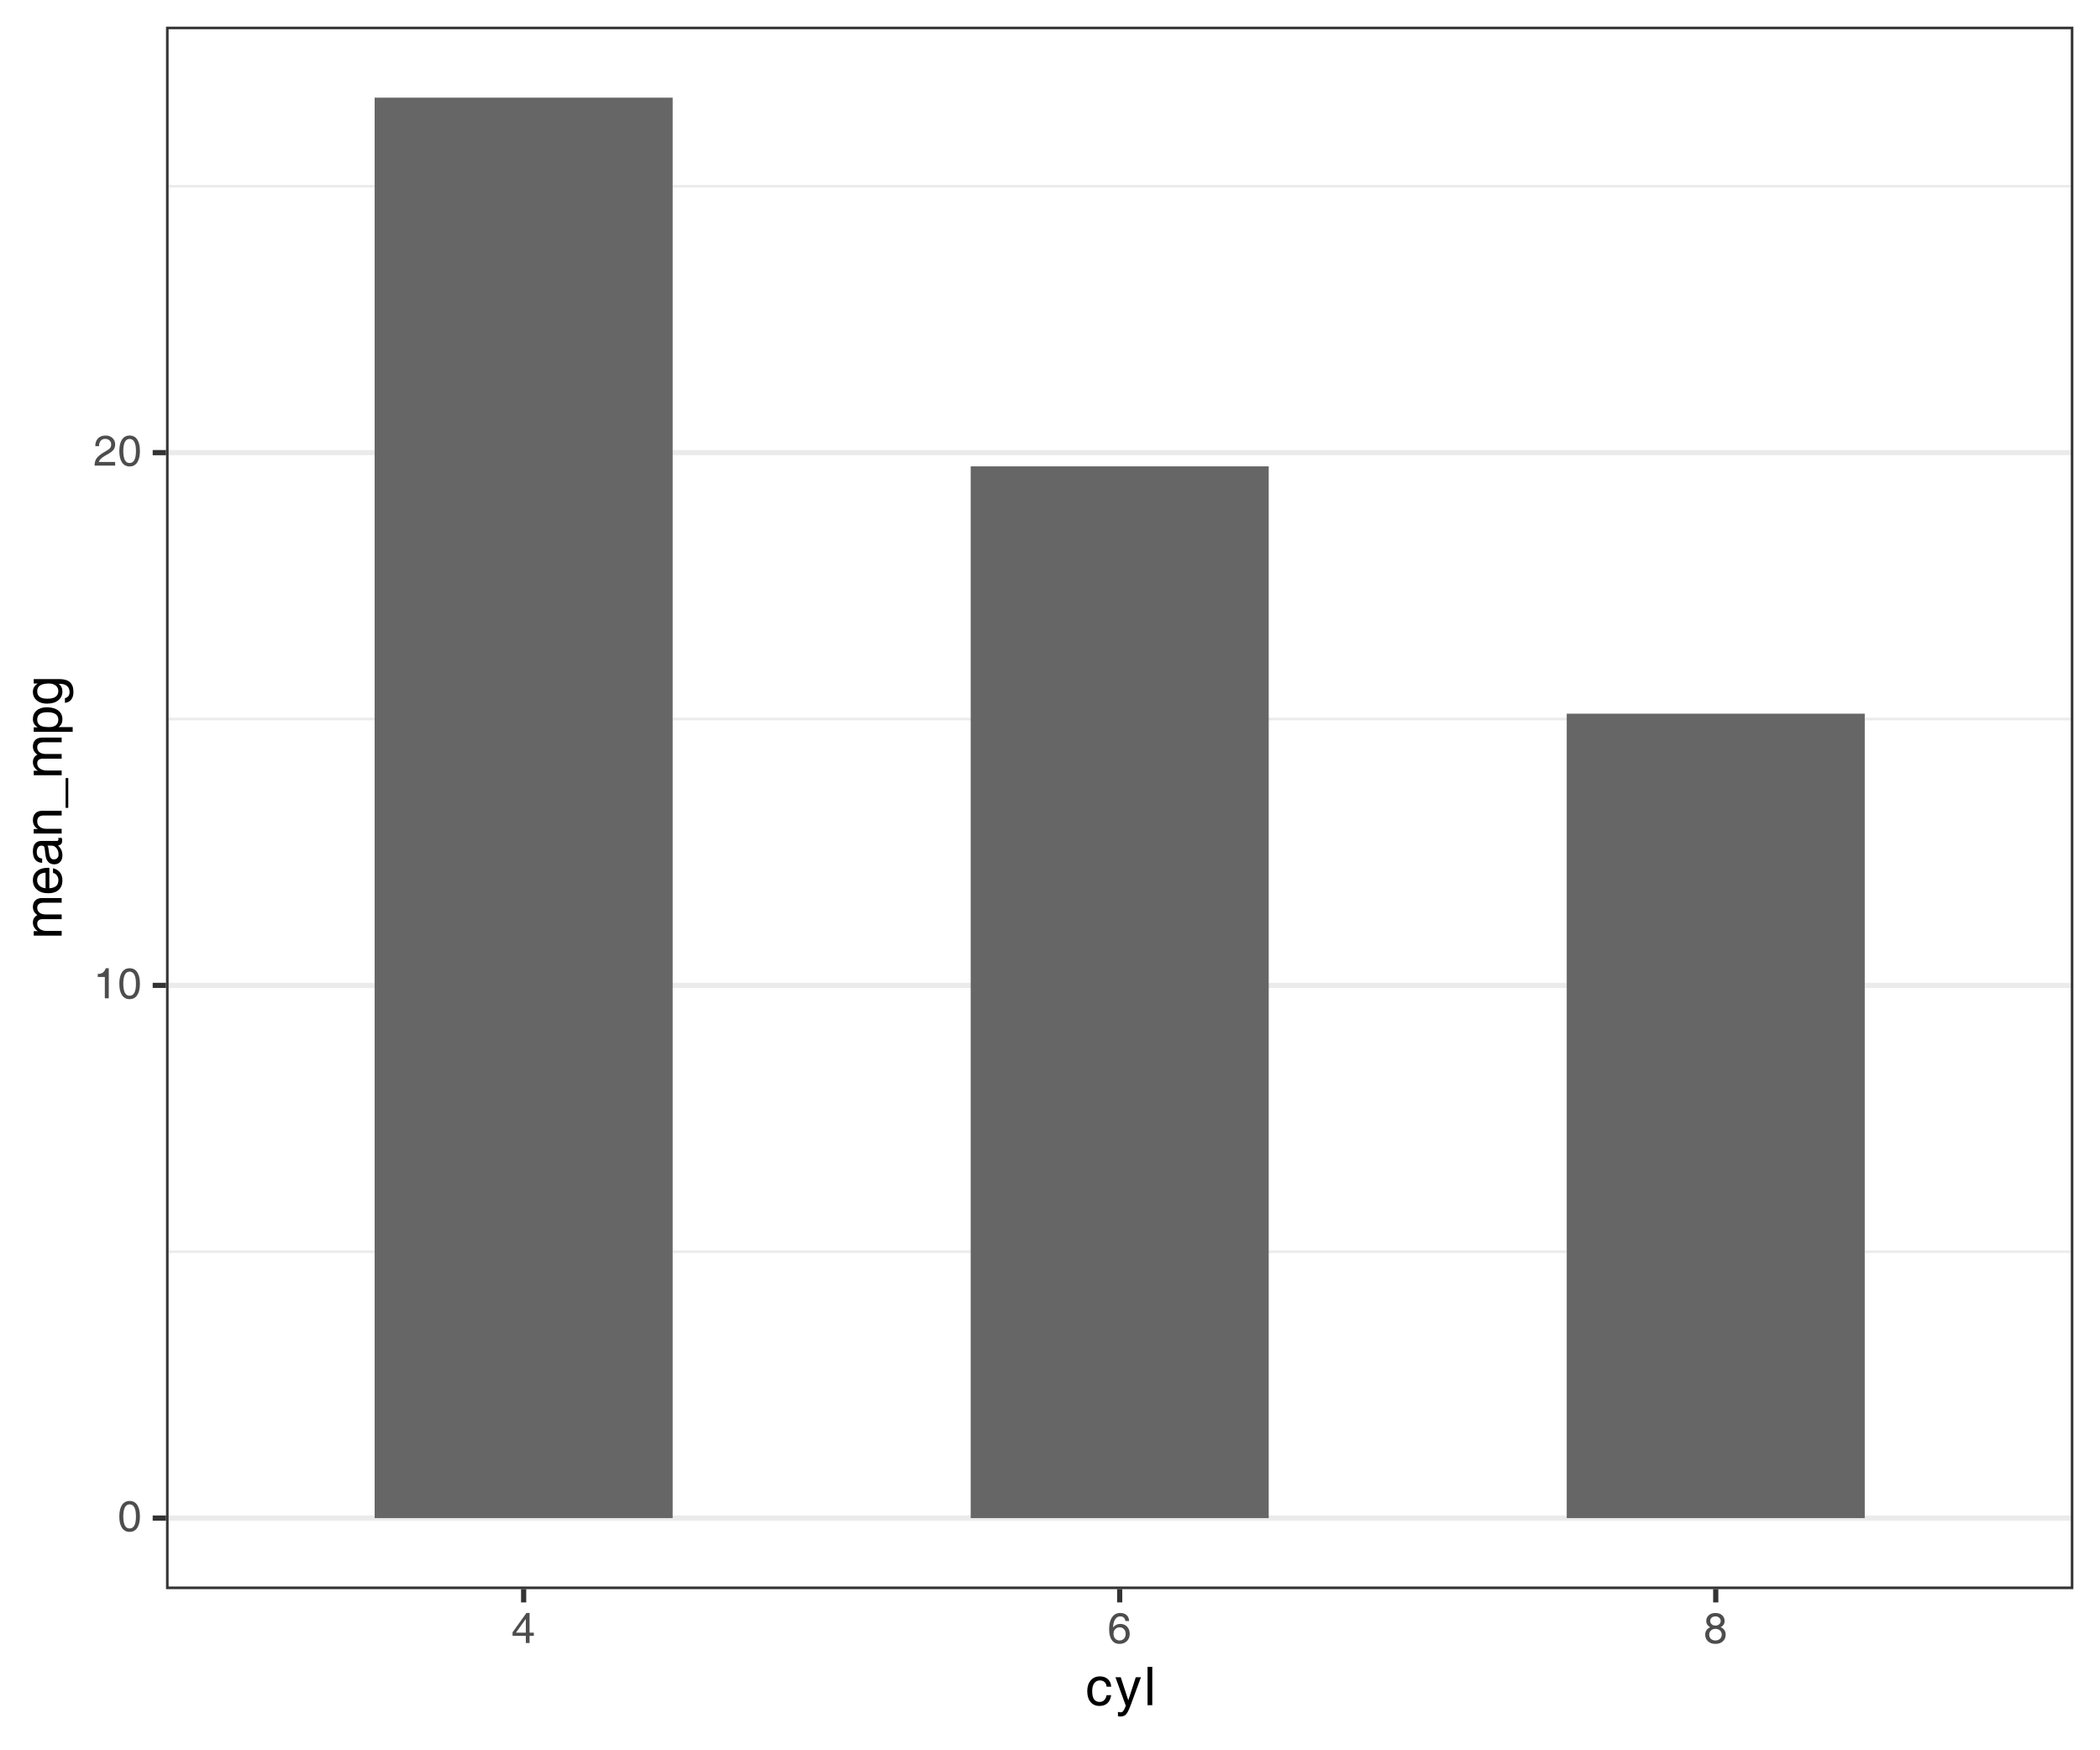 <?xml version="1.0" encoding="UTF-8"?>
<svg xmlns="http://www.w3.org/2000/svg" xmlns:xlink="http://www.w3.org/1999/xlink" width="432pt" height="360pt" viewBox="0 0 432 360" version="1.1">
<defs>
<g>
<symbol overflow="visible" id="glyph0-0">
<path style="stroke:none;" d="M 0 -5.469 L 2.438 -5.469 L 2.438 0 L 0 0 Z M 0.422 -5.047 L 0.422 -0.422 L 2.016 -0.422 L 2.016 -5.047 Z M 0.422 -5.047 "/>
</symbol>
<symbol overflow="visible" id="glyph0-1">
<path style="stroke:none;" d="M 2.438 0.172 C 1.77 0.172 1.25 -0.102 0.875 -0.656 C 0.508 -1.207 0.328 -1.988 0.328 -3 C 0.328 -4.02 0.508 -4.805 0.875 -5.359 C 1.25 -5.91 1.77 -6.188 2.438 -6.188 C 3.125 -6.188 3.648 -5.91 4.016 -5.359 C 4.379 -4.805 4.562 -4.02 4.562 -3 C 4.562 -1.988 4.379 -1.207 4.016 -0.656 C 3.648 -0.102 3.125 0.172 2.438 0.172 Z M 2.438 -0.531 C 2.875 -0.531 3.203 -0.734 3.422 -1.141 C 3.641 -1.555 3.75 -2.176 3.75 -3 C 3.75 -3.832 3.641 -4.453 3.422 -4.859 C 3.203 -5.273 2.875 -5.484 2.438 -5.484 C 2.008 -5.484 1.688 -5.273 1.469 -4.859 C 1.258 -4.453 1.148 -3.832 1.141 -3 C 1.148 -2.176 1.258 -1.555 1.469 -1.141 C 1.688 -0.734 2.008 -0.531 2.438 -0.531 Z M 2.438 -0.531 "/>
</symbol>
<symbol overflow="visible" id="glyph0-2">
<path style="stroke:none;" d="M 2.344 0 L 2.344 -4.391 L 0.891 -4.391 L 0.891 -5.016 C 1.316 -5.004 1.66 -5.094 1.922 -5.281 C 2.191 -5.477 2.395 -5.781 2.531 -6.188 L 3.156 -6.188 L 3.156 0 Z M 2.344 0 "/>
</symbol>
<symbol overflow="visible" id="glyph0-3">
<path style="stroke:none;" d="M 4.469 -4.359 C 4.469 -3.91 4.348 -3.535 4.109 -3.234 C 3.879 -2.941 3.441 -2.617 2.797 -2.266 C 2.098 -1.879 1.617 -1.531 1.359 -1.219 C 1.254 -1.082 1.172 -0.926 1.109 -0.75 L 4.469 -0.75 L 4.469 0 L 0.234 0 C 0.234 -0.645 0.395 -1.176 0.719 -1.594 C 1.039 -2.008 1.645 -2.461 2.531 -2.953 C 2.969 -3.191 3.266 -3.41 3.422 -3.609 C 3.578 -3.805 3.656 -4.066 3.656 -4.391 C 3.656 -4.711 3.535 -4.977 3.297 -5.188 C 3.066 -5.395 2.77 -5.5 2.406 -5.5 C 2.02 -5.5 1.719 -5.367 1.5 -5.109 C 1.281 -4.848 1.16 -4.477 1.141 -4 L 0.391 -4 C 0.379 -4.676 0.562 -5.207 0.938 -5.594 C 1.312 -5.988 1.836 -6.188 2.516 -6.188 C 3.086 -6.188 3.555 -6.016 3.922 -5.672 C 4.285 -5.336 4.469 -4.898 4.469 -4.359 Z M 4.469 -4.359 "/>
</symbol>
<symbol overflow="visible" id="glyph0-4">
<path style="stroke:none;" d="M 2.953 -1.484 L 0.219 -1.484 L 0.219 -2.203 L 3.078 -6.188 L 3.719 -6.188 L 3.719 -2.141 L 4.594 -2.141 L 4.594 -1.484 L 3.719 -1.484 L 3.719 0 L 2.953 0 Z M 2.953 -2.141 L 2.953 -4.969 L 0.969 -2.203 L 0.938 -2.141 Z M 2.953 -2.141 "/>
</symbol>
<symbol overflow="visible" id="glyph0-5">
<path style="stroke:none;" d="M 2.609 -6.188 C 3.16 -6.188 3.598 -6.039 3.922 -5.75 C 4.242 -5.457 4.414 -5.051 4.438 -4.531 L 3.672 -4.531 C 3.641 -4.832 3.531 -5.066 3.344 -5.234 C 3.164 -5.398 2.922 -5.484 2.609 -5.484 C 2.141 -5.484 1.773 -5.254 1.516 -4.797 C 1.285 -4.41 1.16 -3.879 1.141 -3.203 C 1.523 -3.691 2.016 -3.938 2.609 -3.938 C 3.191 -3.938 3.66 -3.75 4.016 -3.375 C 4.379 -3 4.562 -2.5 4.562 -1.875 C 4.562 -1.258 4.363 -0.766 3.969 -0.391 C 3.582 -0.016 3.07 0.172 2.438 0.172 C 1.77 0.172 1.25 -0.086 0.875 -0.609 C 0.508 -1.141 0.328 -1.883 0.328 -2.844 C 0.328 -3.914 0.531 -4.738 0.938 -5.312 C 1.332 -5.895 1.891 -6.188 2.609 -6.188 Z M 1.234 -1.875 C 1.234 -1.477 1.348 -1.156 1.578 -0.906 C 1.816 -0.656 2.117 -0.531 2.484 -0.531 C 2.848 -0.531 3.145 -0.656 3.375 -0.906 C 3.613 -1.156 3.734 -1.477 3.734 -1.875 C 3.734 -2.281 3.613 -2.609 3.375 -2.859 C 3.145 -3.109 2.848 -3.234 2.484 -3.234 C 2.117 -3.234 1.816 -3.109 1.578 -2.859 C 1.348 -2.609 1.234 -2.281 1.234 -1.875 Z M 1.234 -1.875 "/>
</symbol>
<symbol overflow="visible" id="glyph0-6">
<path style="stroke:none;" d="M 3.516 -3.266 C 3.68 -3.191 3.832 -3.102 3.969 -3 C 4.352 -2.688 4.547 -2.27 4.547 -1.75 C 4.547 -1.176 4.352 -0.711 3.969 -0.359 C 3.582 -0.004 3.07 0.172 2.438 0.172 C 1.801 0.172 1.289 -0.004 0.906 -0.359 C 0.52 -0.711 0.328 -1.176 0.328 -1.75 C 0.328 -2.27 0.523 -2.688 0.922 -3 C 1.047 -3.102 1.191 -3.191 1.359 -3.266 C 1.254 -3.328 1.156 -3.391 1.062 -3.453 C 0.719 -3.723 0.547 -4.078 0.547 -4.516 C 0.547 -5.016 0.719 -5.414 1.062 -5.719 C 1.414 -6.031 1.875 -6.188 2.438 -6.188 C 3.008 -6.188 3.469 -6.031 3.812 -5.719 C 4.156 -5.414 4.328 -5.016 4.328 -4.516 C 4.328 -4.078 4.156 -3.723 3.812 -3.453 C 3.719 -3.379 3.617 -3.316 3.516 -3.266 Z M 2.438 -3.594 C 2.75 -3.594 3.004 -3.68 3.203 -3.859 C 3.41 -4.035 3.516 -4.266 3.516 -4.547 C 3.516 -4.816 3.41 -5.039 3.203 -5.219 C 3.004 -5.395 2.75 -5.484 2.438 -5.484 C 2.125 -5.484 1.863 -5.395 1.656 -5.219 C 1.457 -5.039 1.359 -4.816 1.359 -4.547 C 1.359 -4.266 1.461 -4.035 1.672 -3.859 C 1.867 -3.68 2.125 -3.594 2.438 -3.594 Z M 2.438 -2.922 C 2.062 -2.922 1.754 -2.805 1.516 -2.578 C 1.273 -2.359 1.156 -2.07 1.156 -1.719 C 1.156 -1.375 1.273 -1.086 1.516 -0.859 C 1.754 -0.641 2.062 -0.531 2.438 -0.531 C 2.812 -0.531 3.117 -0.641 3.359 -0.859 C 3.609 -1.086 3.734 -1.375 3.734 -1.719 C 3.734 -2.07 3.613 -2.363 3.375 -2.594 C 3.125 -2.812 2.812 -2.922 2.438 -2.922 Z M 2.438 -2.922 "/>
</symbol>
<symbol overflow="visible" id="glyph1-0">
<path style="stroke:none;" d="M 0 -6.844 L 3.062 -6.844 L 3.062 0 L 0 0 Z M 0.531 -6.312 L 0.531 -0.531 L 2.516 -0.531 L 2.516 -6.312 Z M 0.531 -6.312 "/>
</symbol>
<symbol overflow="visible" id="glyph1-1">
<path style="stroke:none;" d="M 5.25 -2.062 C 5.145 -1.344 4.883 -0.789 4.469 -0.406 C 4.062 -0.031 3.52 0.156 2.844 0.156 C 2.07 0.156 1.457 -0.113 1 -0.656 C 0.551 -1.207 0.328 -1.945 0.328 -2.875 C 0.328 -3.801 0.562 -4.539 1.031 -5.094 C 1.5 -5.645 2.133 -5.922 2.938 -5.922 C 3.625 -5.922 4.172 -5.727 4.578 -5.344 C 4.992 -4.969 5.219 -4.453 5.25 -3.797 L 4.312 -3.797 C 4.281 -4.203 4.141 -4.52 3.891 -4.75 C 3.641 -4.977 3.312 -5.094 2.906 -5.094 C 2.414 -5.094 2.031 -4.895 1.75 -4.5 C 1.477 -4.102 1.344 -3.562 1.344 -2.875 C 1.344 -2.145 1.469 -1.594 1.719 -1.219 C 1.977 -0.852 2.363 -0.672 2.875 -0.672 C 3.25 -0.672 3.562 -0.789 3.812 -1.031 C 4.062 -1.281 4.227 -1.625 4.312 -2.062 Z M 5.25 -2.062 "/>
</symbol>
<symbol overflow="visible" id="glyph1-2">
<path style="stroke:none;" d="M 5.375 -5.75 L 3.188 0.188 C 2.852 1.07 2.551 1.648 2.281 1.922 C 2.02 2.191 1.629 2.328 1.109 2.328 C 0.93 2.336 0.773 2.316 0.641 2.266 L 0.641 1.375 C 0.785 1.426 0.969 1.457 1.188 1.469 C 1.406 1.469 1.586 1.375 1.734 1.188 C 1.879 1.008 2.047 0.676 2.234 0.188 L 2.25 0.094 L 0.125 -5.75 L 1.219 -5.75 L 2.766 -1 L 4.312 -5.75 Z M 5.375 -5.75 "/>
</symbol>
<symbol overflow="visible" id="glyph1-3">
<path style="stroke:none;" d="M 0.734 0 L 0.734 -7.891 L 1.703 -7.891 L 1.703 0 Z M 0.734 0 "/>
</symbol>
<symbol overflow="visible" id="glyph2-0">
<path style="stroke:none;" d="M -6.844 0 L -6.844 -3.062 L 0 -3.062 L 0 0 Z M -6.312 -0.531 L -0.531 -0.531 L -0.531 -2.516 L -6.312 -2.516 Z M -6.312 -0.531 "/>
</symbol>
<symbol overflow="visible" id="glyph2-1">
<path style="stroke:none;" d="M 0 -0.719 L -5.75 -0.719 L -5.75 -1.641 L -4.891 -1.641 L -5.156 -1.828 C -5.664 -2.266 -5.922 -2.785 -5.922 -3.391 C -5.922 -3.898 -5.77 -4.305 -5.469 -4.609 C -5.332 -4.742 -5.176 -4.852 -5 -4.938 L -5.188 -5.094 C -5.676 -5.5 -5.922 -5.992 -5.922 -6.578 C -5.922 -7.18 -5.754 -7.645 -5.422 -7.969 C -5.098 -8.289 -4.633 -8.453 -4.031 -8.453 L 0 -8.453 L 0 -7.5 L -3.703 -7.5 C -4.141 -7.5 -4.469 -7.406 -4.688 -7.219 C -4.914 -7.039 -5.031 -6.781 -5.031 -6.438 C -5.031 -6.02 -4.867 -5.688 -4.547 -5.438 C -4.223 -5.195 -3.785 -5.078 -3.234 -5.078 L 0 -5.078 L 0 -4.109 L -3.938 -4.109 C -4.289 -4.109 -4.562 -4.023 -4.75 -3.859 C -4.938 -3.691 -5.031 -3.453 -5.031 -3.141 C -5.031 -2.711 -4.848 -2.363 -4.484 -2.094 C -4.117 -1.82 -3.648 -1.688 -3.078 -1.688 L 0 -1.688 Z M 0 -0.719 "/>
</symbol>
<symbol overflow="visible" id="glyph2-2">
<path style="stroke:none;" d="M 0.156 -3.062 C 0.156 -2.25 -0.098 -1.609 -0.609 -1.141 C -1.129 -0.672 -1.844 -0.438 -2.75 -0.438 C -3.719 -0.438 -4.488 -0.68 -5.062 -1.172 C -5.633 -1.672 -5.922 -2.332 -5.922 -3.156 C -5.922 -3.914 -5.641 -4.523 -5.078 -4.984 C -4.523 -5.441 -3.789 -5.672 -2.875 -5.672 L -2.531 -5.672 L -2.531 -1.469 C -1.957 -1.508 -1.52 -1.641 -1.219 -1.859 C -0.852 -2.129 -0.672 -2.555 -0.672 -3.141 C -0.672 -3.516 -0.773 -3.836 -0.984 -4.109 C -1.191 -4.391 -1.457 -4.562 -1.781 -4.625 L -1.781 -5.578 C -1.156 -5.43 -0.676 -5.145 -0.344 -4.719 C -0.008 -4.289 0.156 -3.738 0.156 -3.062 Z M -3.312 -4.672 C -3.844 -4.641 -4.258 -4.504 -4.562 -4.266 C -4.883 -4.004 -5.047 -3.625 -5.047 -3.125 C -5.047 -2.613 -4.859 -2.207 -4.484 -1.906 C -4.191 -1.664 -3.801 -1.52 -3.312 -1.469 Z M -3.312 -4.672 "/>
</symbol>
<symbol overflow="visible" id="glyph2-3">
<path style="stroke:none;" d="M 0.156 -2.234 C 0.156 -1.672 0.004 -1.223 -0.297 -0.891 C -0.598 -0.555 -1.004 -0.391 -1.516 -0.391 C -2.023 -0.391 -2.43 -0.547 -2.734 -0.859 C -3.047 -1.172 -3.238 -1.625 -3.312 -2.219 L -3.484 -3.531 C -3.492 -3.645 -3.508 -3.75 -3.531 -3.844 C -3.562 -3.969 -3.625 -4.062 -3.719 -4.125 C -3.82 -4.195 -3.945 -4.234 -4.094 -4.234 L -4.141 -4.234 C -4.453 -4.234 -4.691 -4.113 -4.859 -3.875 C -5.035 -3.645 -5.125 -3.32 -5.125 -2.906 C -5.125 -2.508 -5.031 -2.195 -4.844 -1.969 C -4.664 -1.75 -4.391 -1.617 -4.016 -1.578 L -4.016 -0.688 C -4.648 -0.727 -5.125 -0.945 -5.438 -1.344 C -5.758 -1.738 -5.922 -2.312 -5.922 -3.062 C -5.922 -3.758 -5.77 -4.289 -5.469 -4.656 C -5.164 -5.02 -4.723 -5.203 -4.141 -5.203 L -0.984 -5.203 C -0.891 -5.203 -0.812 -5.227 -0.75 -5.281 C -0.688 -5.344 -0.656 -5.426 -0.656 -5.531 C -0.656 -5.551 -0.66 -5.586 -0.672 -5.641 C -0.68 -5.703 -0.691 -5.766 -0.703 -5.828 L 0 -5.828 C 0.031 -5.734 0.055 -5.633 0.078 -5.531 C 0.098 -5.426 0.109 -5.344 0.109 -5.281 C 0.109 -4.914 0.008 -4.648 -0.188 -4.484 C -0.32 -4.367 -0.508 -4.289 -0.75 -4.25 C -0.664 -4.176 -0.582 -4.094 -0.5 -4 C -0.062 -3.52 0.156 -2.93 0.156 -2.234 Z M -2.281 -4.234 L -2.906 -4.234 C -2.812 -4.055 -2.75 -3.859 -2.719 -3.641 L -2.594 -2.75 C -2.531 -2.281 -2.422 -1.938 -2.266 -1.719 C -2.117 -1.508 -1.914 -1.406 -1.656 -1.406 C -1.332 -1.406 -1.082 -1.492 -0.906 -1.672 C -0.727 -1.848 -0.641 -2.098 -0.641 -2.422 C -0.641 -2.93 -0.781 -3.359 -1.062 -3.703 C -1.25 -3.941 -1.469 -4.102 -1.719 -4.188 C -1.758 -4.195 -1.832 -4.207 -1.938 -4.219 C -2.039 -4.227 -2.156 -4.234 -2.281 -4.234 Z M -2.281 -4.234 "/>
</symbol>
<symbol overflow="visible" id="glyph2-4">
<path style="stroke:none;" d="M 0 -0.719 L -5.75 -0.719 L -5.75 -1.641 L -4.906 -1.641 L -5.188 -1.844 C -5.676 -2.258 -5.922 -2.785 -5.922 -3.422 C -5.922 -4.055 -5.75 -4.547 -5.406 -4.891 C -5.062 -5.234 -4.57 -5.406 -3.938 -5.406 L 0 -5.406 L 0 -4.438 L -3.609 -4.438 C -4.109 -4.438 -4.469 -4.336 -4.688 -4.141 C -4.914 -3.941 -5.031 -3.629 -5.031 -3.203 C -5.031 -2.734 -4.852 -2.363 -4.5 -2.094 C -4.156 -1.82 -3.68 -1.688 -3.078 -1.688 L 0 -1.688 Z M 0 -0.719 "/>
</symbol>
<symbol overflow="visible" id="glyph2-5">
<path style="stroke:none;" d="M 1.359 0 L 0.812 0 L 0.812 -6.125 L 1.359 -6.125 Z M 1.359 0 "/>
</symbol>
<symbol overflow="visible" id="glyph2-6">
<path style="stroke:none;" d="M -5.75 -0.641 L -5.75 -1.562 L -4.938 -1.562 L -5 -1.609 C -5.613 -2.023 -5.922 -2.57 -5.922 -3.25 C -5.922 -4 -5.66 -4.594 -5.141 -5.031 C -4.617 -5.469 -3.922 -5.688 -3.047 -5.688 C -2.047 -5.688 -1.258 -5.461 -0.688 -5.016 C -0.125 -4.578 0.156 -3.969 0.156 -3.188 C 0.156 -2.539 -0.094 -2.023 -0.594 -1.641 L -0.641 -1.609 L 2.266 -1.609 L 2.266 -0.641 Z M -0.688 -3.141 C -0.688 -3.641 -0.875 -4.02 -1.25 -4.281 C -1.633 -4.539 -2.191 -4.672 -2.922 -4.672 C -3.641 -4.672 -4.172 -4.547 -4.516 -4.297 C -4.859 -4.047 -5.031 -3.66 -5.031 -3.141 C -5.031 -2.609 -4.836 -2.219 -4.453 -1.969 C -4.066 -1.727 -3.445 -1.609 -2.594 -1.609 C -1.988 -1.609 -1.52 -1.738 -1.188 -2 C -0.852 -2.27 -0.688 -2.648 -0.688 -3.141 Z M -0.688 -3.141 "/>
</symbol>
<symbol overflow="visible" id="glyph2-7">
<path style="stroke:none;" d="M 1.625 -2.812 C 1.625 -3.375 1.445 -3.797 1.094 -4.078 C 0.75 -4.367 0.242 -4.516 -0.422 -4.516 L -0.609 -4.516 C -0.098 -4.117 0.156 -3.598 0.156 -2.953 C 0.156 -2.191 -0.129 -1.582 -0.703 -1.125 C -1.273 -0.664 -2.051 -0.438 -3.031 -0.438 C -3.895 -0.438 -4.594 -0.66 -5.125 -1.109 C -5.656 -1.555 -5.922 -2.145 -5.922 -2.875 C -5.922 -3.562 -5.617 -4.109 -5.016 -4.516 L -4.922 -4.578 L -5.75 -4.578 L -5.75 -5.484 L -0.422 -5.484 C 0.547 -5.484 1.258 -5.266 1.719 -4.828 C 2.188 -4.398 2.422 -3.738 2.422 -2.844 C 2.422 -2.188 2.27 -1.664 1.969 -1.281 C 1.676 -0.895 1.242 -0.664 0.672 -0.594 L 0.672 -1.578 C 0.973 -1.641 1.207 -1.773 1.375 -1.984 C 1.539 -2.203 1.625 -2.477 1.625 -2.812 Z M -5.031 -3.016 C -5.031 -2.473 -4.859 -2.078 -4.516 -1.828 C -4.172 -1.578 -3.629 -1.453 -2.891 -1.453 C -2.18 -1.453 -1.633 -1.586 -1.25 -1.859 C -0.875 -2.129 -0.688 -2.516 -0.688 -3.016 C -0.688 -3.484 -0.859 -3.859 -1.203 -4.141 C -1.555 -4.43 -2.02 -4.578 -2.594 -4.578 C -3.406 -4.578 -4.016 -4.445 -4.422 -4.188 C -4.828 -3.926 -5.031 -3.535 -5.031 -3.016 Z M -5.031 -3.016 "/>
</symbol>
</g>
<clipPath id="clip1">
  <path d="M 34.152 5.48 L 426.523 5.48 L 426.523 326.852 L 34.152 326.852 Z M 34.152 5.48 "/>
</clipPath>
<clipPath id="clip2">
  <path d="M 34.152 257 L 426.523 257 L 426.523 258 L 34.152 258 Z M 34.152 257 "/>
</clipPath>
<clipPath id="clip3">
  <path d="M 34.152 147 L 426.523 147 L 426.523 149 L 34.152 149 Z M 34.152 147 "/>
</clipPath>
<clipPath id="clip4">
  <path d="M 34.152 38 L 426.523 38 L 426.523 39 L 34.152 39 Z M 34.152 38 "/>
</clipPath>
<clipPath id="clip5">
  <path d="M 34.152 311 L 426.523 311 L 426.523 313 L 34.152 313 Z M 34.152 311 "/>
</clipPath>
<clipPath id="clip6">
  <path d="M 34.152 202 L 426.523 202 L 426.523 204 L 34.152 204 Z M 34.152 202 "/>
</clipPath>
<clipPath id="clip7">
  <path d="M 34.152 92 L 426.523 92 L 426.523 94 L 34.152 94 Z M 34.152 92 "/>
</clipPath>
<clipPath id="clip8">
  <path d="M 34.152 5.48 L 426.523 5.48 L 426.523 326.852 L 34.152 326.852 Z M 34.152 5.48 "/>
</clipPath>
</defs>
<g id="surface623">
<rect x="0" y="0" width="432" height="360" style="fill:rgb(100%,100%,100%);fill-opacity:1;stroke:none;"/>
<rect x="0" y="0" width="432" height="360" style="fill:rgb(100%,100%,100%);fill-opacity:1;stroke:none;"/>
<path style="fill:none;stroke-width:1.067;stroke-linecap:round;stroke-linejoin:round;stroke:rgb(100%,100%,100%);stroke-opacity:1;stroke-miterlimit:10;" d="M 0 360 L 432 360 L 432 0 L 0 0 Z M 0 360 "/>
<g clip-path="url(#clip1)" clip-rule="nonzero">
<path style=" stroke:none;fill-rule:nonzero;fill:rgb(100%,100%,100%);fill-opacity:1;" d="M 34.152 326.848 L 426.523 326.848 L 426.523 5.477 L 34.152 5.477 Z M 34.152 326.848 "/>
</g>
<g clip-path="url(#clip2)" clip-rule="nonzero">
<path style="fill:none;stroke-width:0.533;stroke-linecap:butt;stroke-linejoin:round;stroke:rgb(92.157%,92.157%,92.157%);stroke-opacity:1;stroke-miterlimit:10;" d="M 34.152 257.457 L 426.52 257.457 "/>
</g>
<g clip-path="url(#clip3)" clip-rule="nonzero">
<path style="fill:none;stroke-width:0.533;stroke-linecap:butt;stroke-linejoin:round;stroke:rgb(92.157%,92.157%,92.157%);stroke-opacity:1;stroke-miterlimit:10;" d="M 34.152 147.887 L 426.52 147.887 "/>
</g>
<g clip-path="url(#clip4)" clip-rule="nonzero">
<path style="fill:none;stroke-width:0.533;stroke-linecap:butt;stroke-linejoin:round;stroke:rgb(92.157%,92.157%,92.157%);stroke-opacity:1;stroke-miterlimit:10;" d="M 34.152 38.316 L 426.52 38.316 "/>
</g>
<g clip-path="url(#clip5)" clip-rule="nonzero">
<path style="fill:none;stroke-width:1.067;stroke-linecap:butt;stroke-linejoin:round;stroke:rgb(92.157%,92.157%,92.157%);stroke-opacity:1;stroke-miterlimit:10;" d="M 34.152 312.242 L 426.52 312.242 "/>
</g>
<g clip-path="url(#clip6)" clip-rule="nonzero">
<path style="fill:none;stroke-width:1.067;stroke-linecap:butt;stroke-linejoin:round;stroke:rgb(92.157%,92.157%,92.157%);stroke-opacity:1;stroke-miterlimit:10;" d="M 34.152 202.672 L 426.52 202.672 "/>
</g>
<g clip-path="url(#clip7)" clip-rule="nonzero">
<path style="fill:none;stroke-width:1.067;stroke-linecap:butt;stroke-linejoin:round;stroke:rgb(92.157%,92.157%,92.157%);stroke-opacity:1;stroke-miterlimit:10;" d="M 34.152 93.102 L 426.52 93.102 "/>
</g>
<path style=" stroke:none;fill-rule:nonzero;fill:rgb(40%,40%,40%);fill-opacity:1;" d="M 77.066 312.242 L 138.375 312.242 L 138.375 20.086 L 77.066 20.086 Z M 77.066 312.242 "/>
<path style=" stroke:none;fill-rule:nonzero;fill:rgb(40%,40%,40%);fill-opacity:1;" d="M 199.684 312.242 L 260.992 312.242 L 260.992 95.918 L 199.684 95.918 Z M 199.684 312.242 "/>
<path style=" stroke:none;fill-rule:nonzero;fill:rgb(40%,40%,40%);fill-opacity:1;" d="M 322.297 312.242 L 383.605 312.242 L 383.605 146.789 L 322.297 146.789 Z M 322.297 312.242 "/>
<g clip-path="url(#clip8)" clip-rule="nonzero">
<path style="fill:none;stroke-width:1.067;stroke-linecap:round;stroke-linejoin:round;stroke:rgb(20%,20%,20%);stroke-opacity:1;stroke-miterlimit:10;" d="M 34.152 326.848 L 426.523 326.848 L 426.523 5.477 L 34.152 5.477 Z M 34.152 326.848 "/>
</g>
<g style="fill:rgb(30.196%,30.196%,30.196%);fill-opacity:1;">
  <use xlink:href="#glyph0-1" x="24.219" y="314.906"/>
</g>
<g style="fill:rgb(30.196%,30.196%,30.196%);fill-opacity:1;">
  <use xlink:href="#glyph0-2" x="19.219" y="205.336"/>
  <use xlink:href="#glyph0-1" x="24.219" y="205.336"/>
</g>
<g style="fill:rgb(30.196%,30.196%,30.196%);fill-opacity:1;">
  <use xlink:href="#glyph0-3" x="19.219" y="95.766"/>
  <use xlink:href="#glyph0-1" x="24.219" y="95.766"/>
</g>
<path style="fill:none;stroke-width:1.067;stroke-linecap:butt;stroke-linejoin:round;stroke:rgb(20%,20%,20%);stroke-opacity:1;stroke-miterlimit:10;" d="M 31.41 312.242 L 34.152 312.242 "/>
<path style="fill:none;stroke-width:1.067;stroke-linecap:butt;stroke-linejoin:round;stroke:rgb(20%,20%,20%);stroke-opacity:1;stroke-miterlimit:10;" d="M 31.41 202.672 L 34.152 202.672 "/>
<path style="fill:none;stroke-width:1.067;stroke-linecap:butt;stroke-linejoin:round;stroke:rgb(20%,20%,20%);stroke-opacity:1;stroke-miterlimit:10;" d="M 31.41 93.102 L 34.152 93.102 "/>
<path style="fill:none;stroke-width:1.067;stroke-linecap:butt;stroke-linejoin:round;stroke:rgb(20%,20%,20%);stroke-opacity:1;stroke-miterlimit:10;" d="M 107.719 329.59 L 107.719 326.848 "/>
<path style="fill:none;stroke-width:1.067;stroke-linecap:butt;stroke-linejoin:round;stroke:rgb(20%,20%,20%);stroke-opacity:1;stroke-miterlimit:10;" d="M 230.336 329.59 L 230.336 326.848 "/>
<path style="fill:none;stroke-width:1.067;stroke-linecap:butt;stroke-linejoin:round;stroke:rgb(20%,20%,20%);stroke-opacity:1;stroke-miterlimit:10;" d="M 352.953 329.59 L 352.953 326.848 "/>
<g style="fill:rgb(30.196%,30.196%,30.196%);fill-opacity:1;">
  <use xlink:href="#glyph0-4" x="105.219" y="337.945"/>
</g>
<g style="fill:rgb(30.196%,30.196%,30.196%);fill-opacity:1;">
  <use xlink:href="#glyph0-5" x="227.836" y="337.945"/>
</g>
<g style="fill:rgb(30.196%,30.196%,30.196%);fill-opacity:1;">
  <use xlink:href="#glyph0-6" x="350.453" y="337.945"/>
</g>
<g style="fill:rgb(0%,0%,0%);fill-opacity:1;">
  <use xlink:href="#glyph1-1" x="223.336" y="350.725"/>
  <use xlink:href="#glyph1-2" x="229.336" y="350.725"/>
  <use xlink:href="#glyph1-3" x="235.336" y="350.725"/>
</g>
<g style="fill:rgb(0%,0%,0%);fill-opacity:1;">
  <use xlink:href="#glyph2-1" x="12.686" y="193.164"/>
  <use xlink:href="#glyph2-2" x="12.686" y="184.164"/>
  <use xlink:href="#glyph2-3" x="12.686" y="178.164"/>
  <use xlink:href="#glyph2-4" x="12.686" y="172.164"/>
  <use xlink:href="#glyph2-5" x="12.686" y="166.164"/>
  <use xlink:href="#glyph2-1" x="12.686" y="160.164"/>
  <use xlink:href="#glyph2-6" x="12.686" y="151.164"/>
  <use xlink:href="#glyph2-7" x="12.686" y="145.164"/>
</g>
</g>
</svg>
